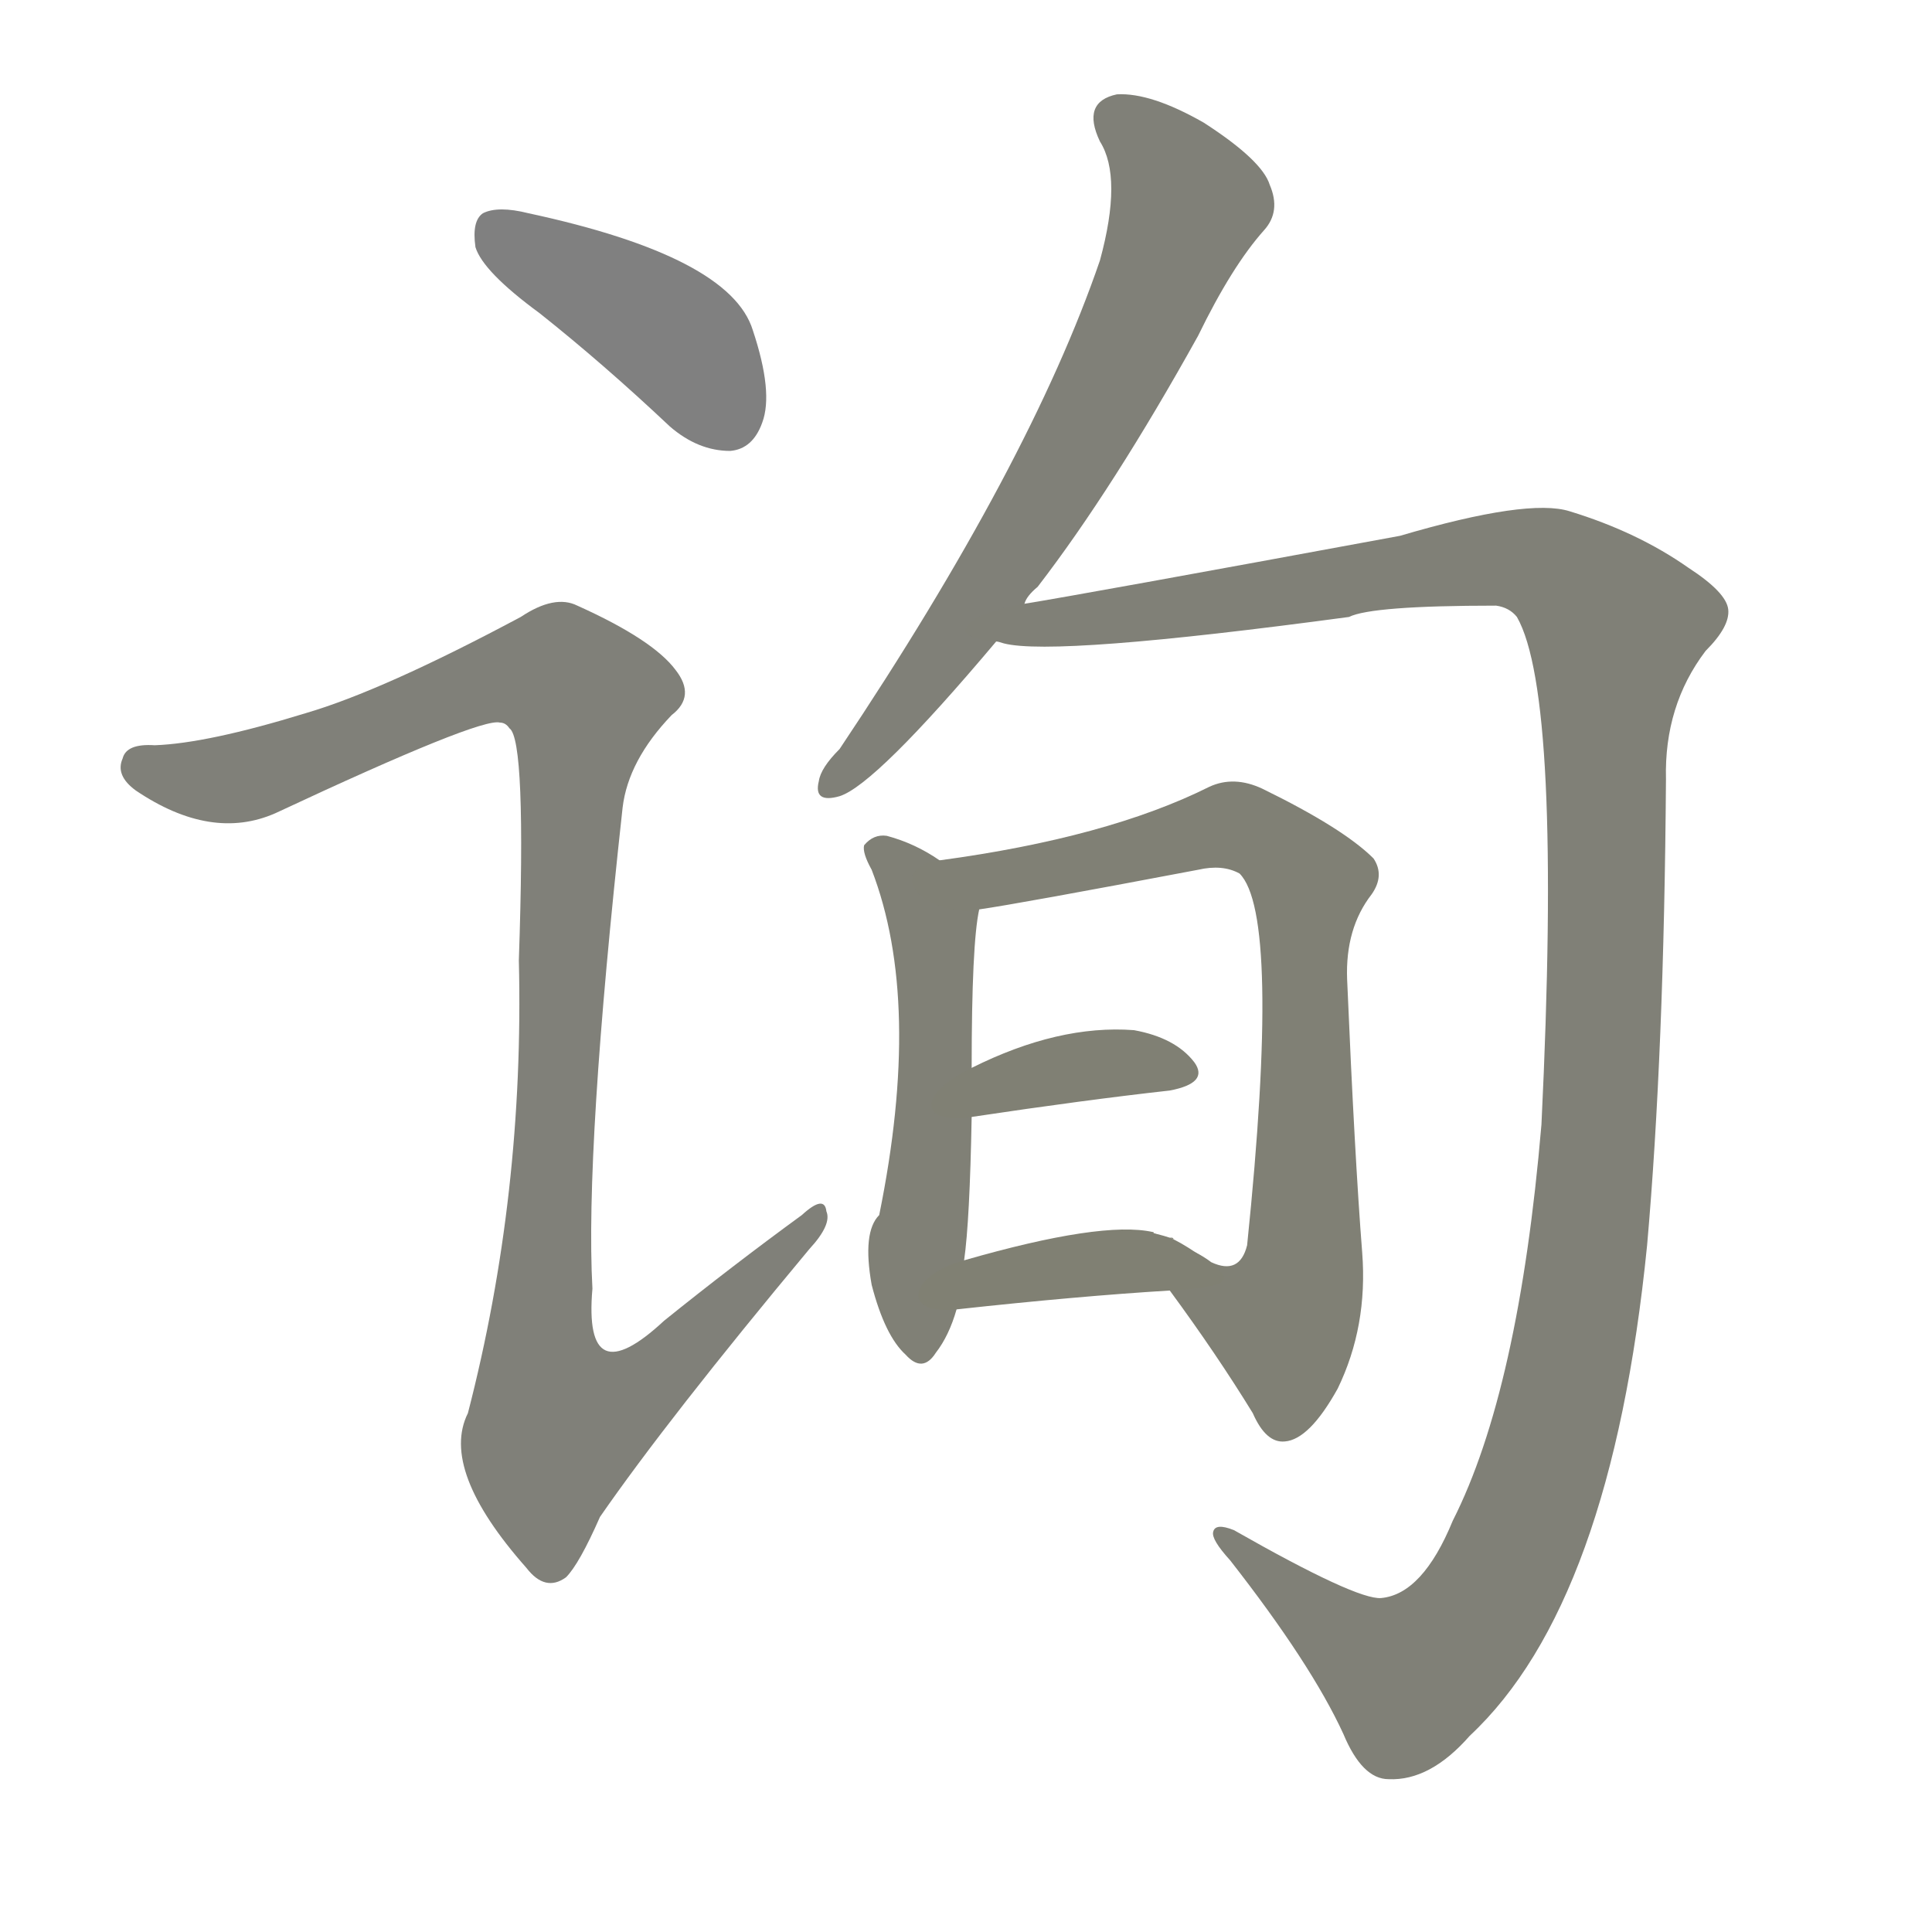 <svg version="1.1" viewBox="0 0 1024 1024" xmlns="http://www.w3.org/2000/svg">
  
  <g transform="scale(1, -1) translate(0, -900)">
    <style type="text/css">
        .stroke1 {fill: #808080;}
        .stroke2 {fill: #808079;}
        .stroke3 {fill: #808078;}
        .stroke4 {fill: #808077;}
        .stroke5 {fill: #808076;}
        .stroke6 {fill: #808075;}
        .stroke7 {fill: #808074;}
        .stroke8 {fill: #808073;}
        .stroke9 {fill: #808072;}
        .stroke10 {fill: #808071;}
        .stroke11 {fill: #808070;}
        .stroke12 {fill: #808069;}
        .stroke13 {fill: #808068;}
        .stroke14 {fill: #808067;}
        .stroke15 {fill: #808066;}
        .stroke16 {fill: #808065;}
        .stroke17 {fill: #808064;}
        .stroke18 {fill: #808063;}
        .stroke19 {fill: #808062;}
        .stroke20 {fill: #808061;}
        text {
            font-family: Helvetica;
            font-size: 50px;
            fill: #808060;
            paint-order: stroke;
            stroke: #000000;
            stroke-width: 4px;
            stroke-linecap: butt;
            stroke-linejoin: miter;
            font-weight: 800;
        }
    </style>

    <path d="M 286 734 Q 320 707 355 674 Q 370 661 387 661 Q 399 662 404 676 Q 410 692 399 725 Q 387 764 280 787 Q 264 791 256 787 Q 250 783 252 769 Q 256 756 286 734 Z" class="stroke1"/>
    <path d="M 162 522 Q 110 506 82 505 Q 67 506 65 498 Q 61 489 72 481 Q 112 454 146 469 Q 255 520 265 517 Q 268 517 270 514 Q 279 508 275 391 Q 278 267 248 151 Q 233 121 279 69 Q 289 56 300 64 Q 307 71 318 96 Q 354 148 429 238 Q 441 251 438 258 Q 437 267 425 256 Q 388 229 352 200 Q 309 160 314 217 Q 310 290 330 472 Q 333 497 356 521 Q 369 531 358 545 Q 346 561 306 579 Q 294 585 276 573 Q 203 534 162 522 Z" class="stroke2"/>
    <path d="M 543 580 Q 544 584 550 589 Q 590 641 635 722 Q 653 759 670 778 Q 679 788 673 802 Q 669 815 638 835 Q 610 851 592 850 Q 573 846 583 825 Q 595 806 583 762 Q 546 654 445 503 Q 435 493 434 486 Q 431 474 445 478 Q 464 484 528 560 L 543 580 Z" class="stroke3"/>
    <path d="M 732 53 Q 719 52 654 89 Q 644 93 643 88 Q 642 84 652 73 Q 695 18 712 -19 Q 722 -43 736 -43 Q 758 -44 779 -20 Q 854 50 873 240 Q 882 342 883 487 Q 882 526 904 555 Q 917 568 916 577 Q 915 586 895 599 Q 868 618 832 629 Q 810 636 742 616 Q 574 585 543 580 C 513 575 498 562 528 560 Q 529 560 532 559 Q 559 552 715 573 Q 727 579 793 579 Q 800 578 804 573 Q 828 531 817 304 Q 805 163 770 94 Q 754 55 732 53 Z" class="stroke4"/>
    <path d="M 498 444 Q 485 453 470 457 Q 463 458 458 452 Q 457 448 462 439 Q 489 369 466 256 Q 457 247 462 219 Q 469 192 480 182 Q 489 172 496 183 Q 503 192 507 206 L 511 232 Q 514 253 515 308 L 515 334 Q 515 400 519 418 C 521 430 521 430 498 444 Z" class="stroke5"/>
    <path d="M 620 216 Q 645 182 664 151 Q 671 135 681 136 Q 694 137 709 164 Q 725 197 722 236 Q 718 287 714 381 Q 713 408 727 426 Q 734 436 728 445 Q 712 461 669 482 Q 654 489 641 483 Q 587 456 498 444 C 468 440 489 413 519 418 Q 540 421 635 439 Q 648 442 657 437 Q 679 415 661 240 Q 657 224 642 231 Q 638 234 634 236 C 607 249 602 240 620 216 Z" class="stroke6"/>
    <path d="M 515 308 Q 575 317 620 322 Q 641 326 633 337 Q 623 350 601 354 Q 561 357 515 334 C 488 321 485 304 515 308 Z" class="stroke7"/>
    <path d="M 507 206 Q 571 213 620 216 C 650 218 659 220 634 236 Q 625 242 620 244 Q 623 243 622 243 Q 622 244 621 244 L 620 244 Q 617 245 613 246 Q 610 247 611 246 Q 612 247 611 247 Q 584 253 511 232 C 482 224 477 203 507 206 Z" class="stroke8"/>
    
    
    
    
    
    
    
    </g>
</svg>